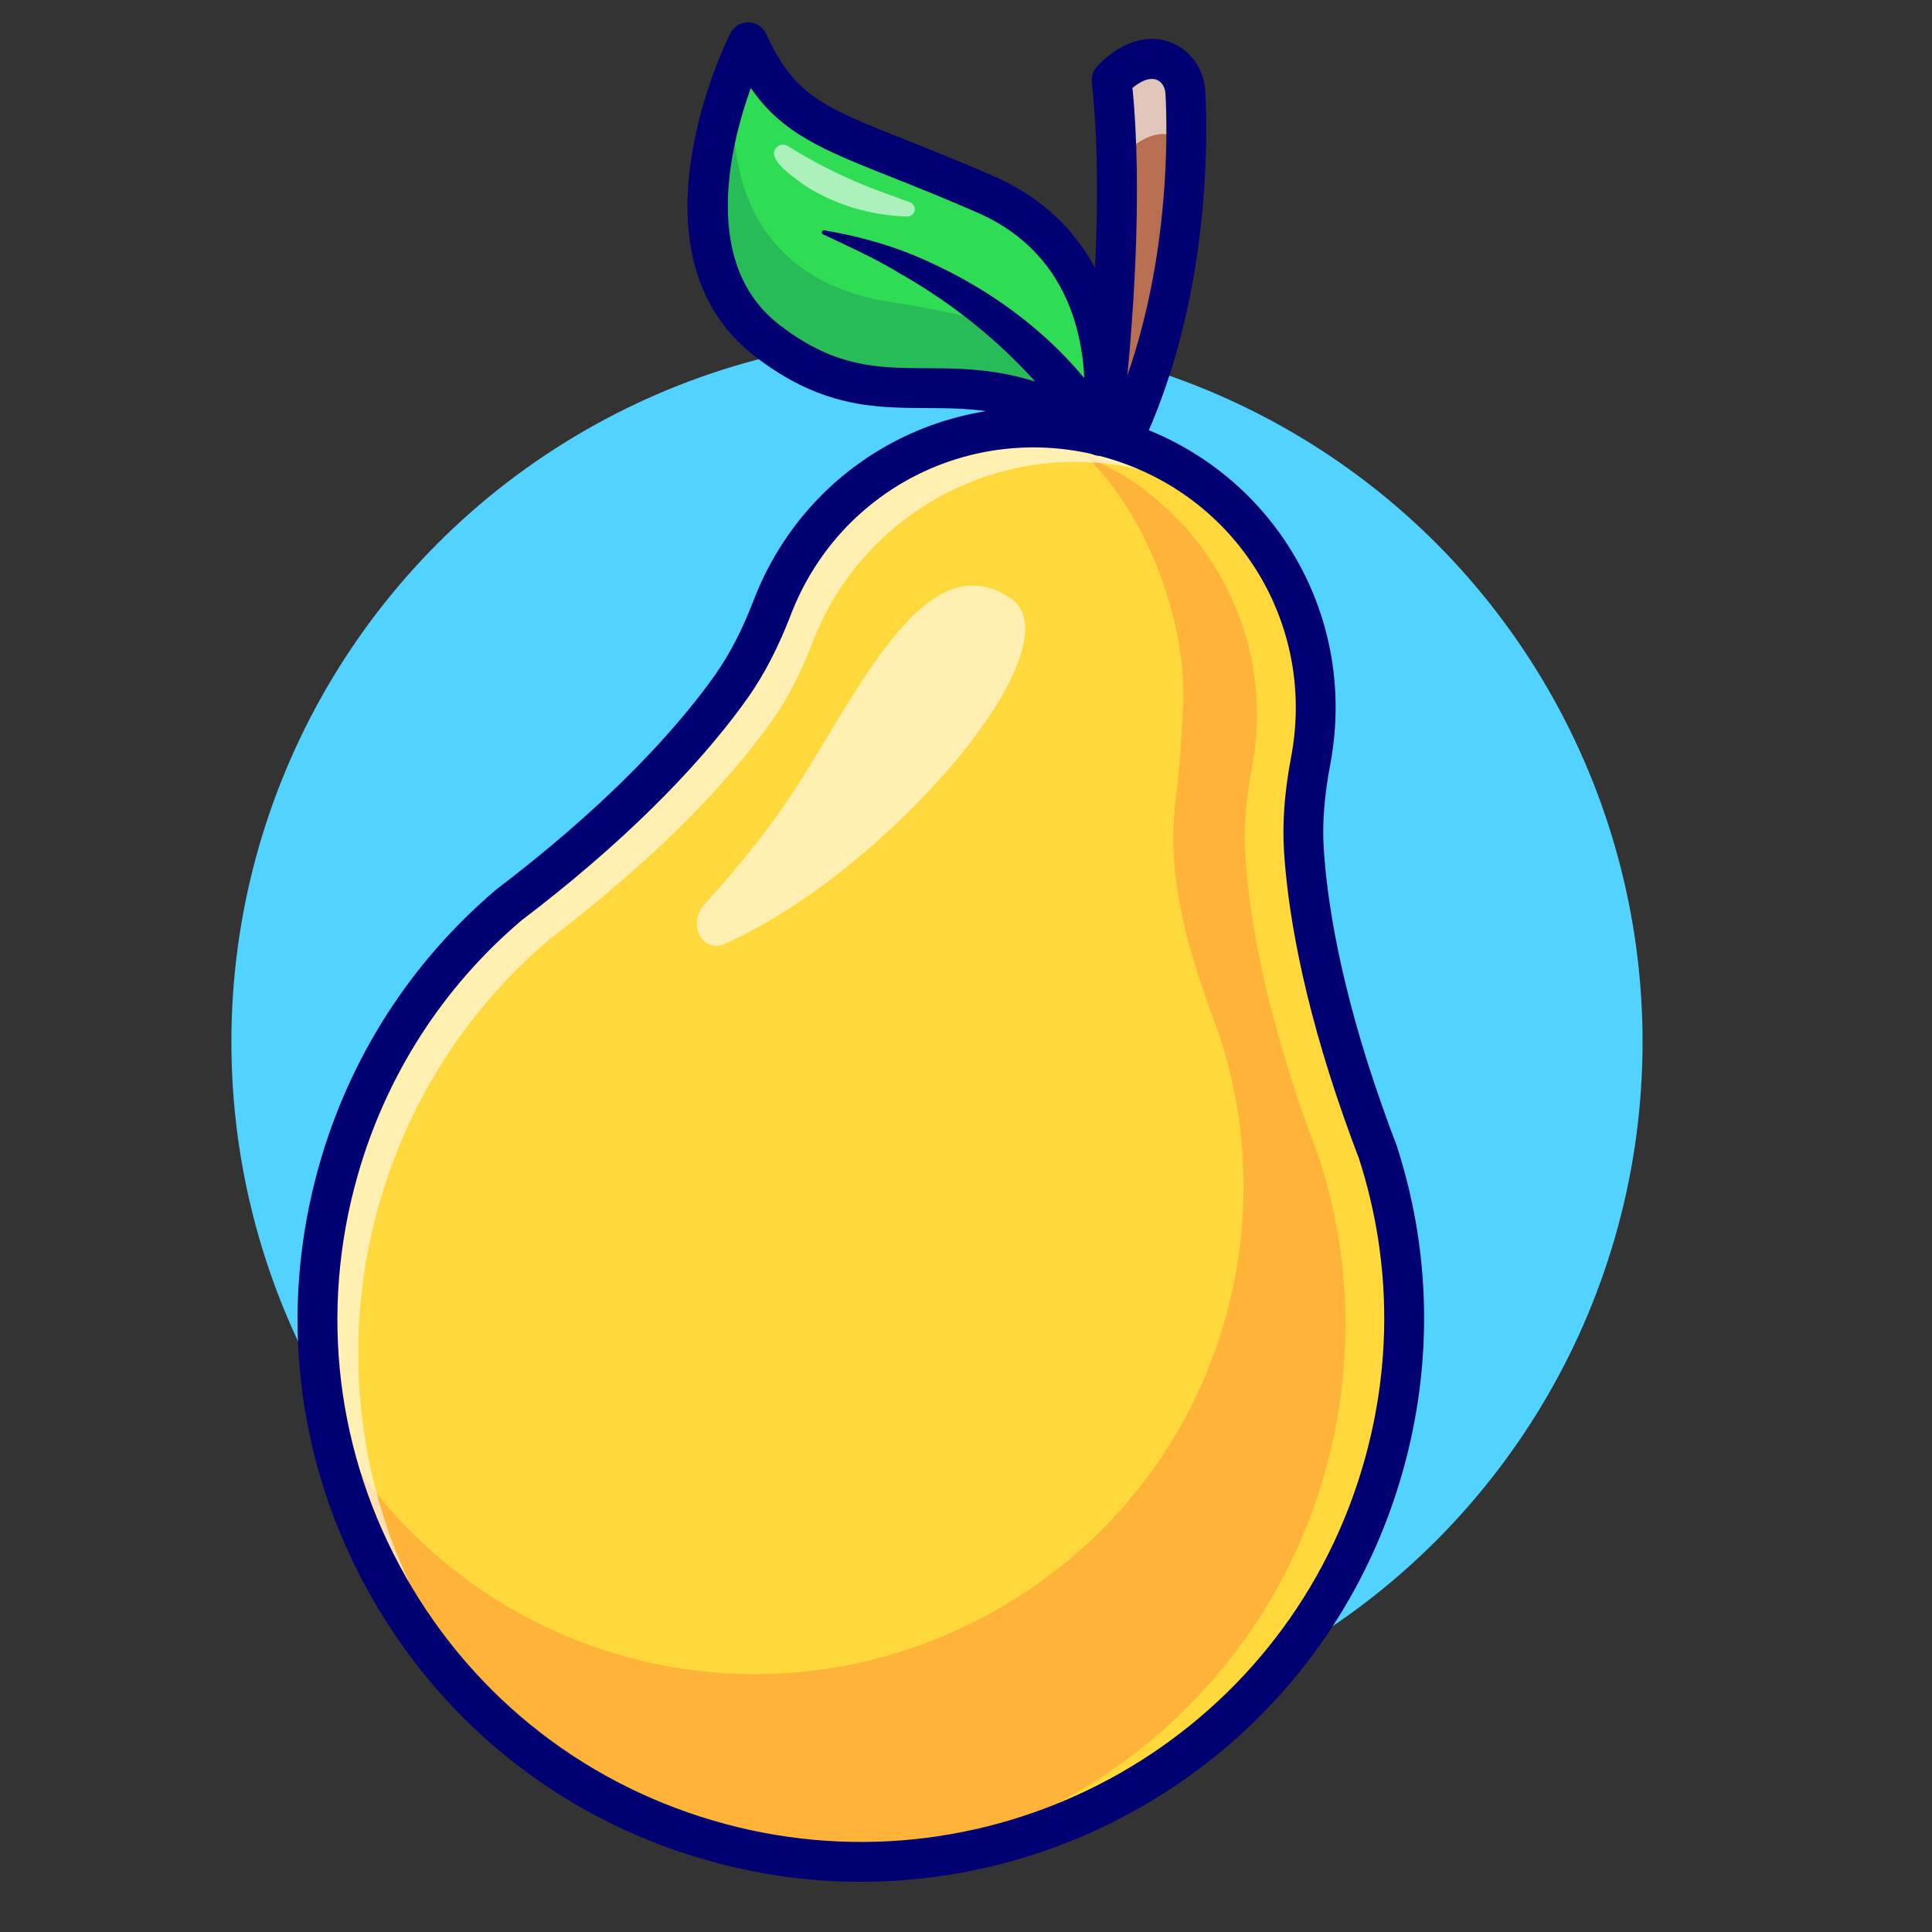 <?xml version="1.0" encoding="UTF-8"?><svg id="Layer_1" xmlns="http://www.w3.org/2000/svg" viewBox="0 0 512 512"><rect x="0" y="0" width="512" height="512" fill="#333333" stroke="none"/><defs><style>.cls-1{opacity:.6;}.cls-2{fill:#000072;}.cls-2,.cls-3,.cls-4,.cls-5,.cls-6,.cls-7,.cls-8{stroke-width:0px;}.cls-3{fill:#2fdd54;}.cls-9{opacity:.15;}.cls-4{fill:#52d2ff;}.cls-5{fill:#ffb339;}.cls-6{fill:#b76e51;}.cls-7{fill:#fff;}.cls-8{fill:#ffd93b;}</style></defs><circle class="cls-4" cx="248.31" cy="276.13" r="186.99"/><path class="cls-6" d="M291.68,115.44s7.32-54.68,2.91-94.22c0,0,7.88-8.91,15.29-4.27,2.61,1.63,4.09,4.58,4.26,7.65.66,12.3,1.32,54.51-16.87,92.43l-5.59-1.59Z"/><g class="cls-1"><path class="cls-7" d="M297.63,41.12s7.88-8.91,15.29-4.27c.53.33,1,.73,1.43,1.16.1-5.85-.06-10.48-.21-13.41-.16-3.08-1.65-6.02-4.26-7.65-7.41-4.63-15.29,4.27-15.29,4.27,4.41,39.54-2.91,94.22-2.91,94.22l5.03,1.43c1.78-19.44,3.71-50.64.91-75.75Z"/></g><path class="cls-2" d="M297.28,122.31c-.48,0-.97-.07-1.45-.2l-5.59-1.59c-2.52-.72-4.14-3.18-3.79-5.78.07-.54,7.18-54.51,2.9-92.93-.16-1.48.31-2.97,1.29-4.09,4.03-4.55,13.2-10.78,22.05-5.25,3.95,2.47,6.47,6.9,6.73,11.85.66,12.41,1.36,55.92-17.38,95-.9,1.87-2.77,3-4.76,3ZM300.12,23.28c2.55,26.12.44,57.42-1.35,76.22,11.22-32.29,10.64-64.45,10.1-74.62-.08-1.49-.76-2.82-1.78-3.46-2.25-1.41-5.18.41-6.96,1.86Z"/><path class="cls-8" d="M364.81,394.62c-23.68,71.96-100.5,113.44-173.7,93.92-77.89-20.77-123.39-101.23-101.4-178.47,8.1-28.47,24.22-52.5,45.22-70.29t.04-.04c3.01-2.27,5.88-4.53,8.6-6.73.06-.03.09-.07.12-.09,26.65-21.42,41.88-39.35,50.14-51,4.56-6.44,8-13.56,10.83-20.93,13.68-35.57,52.5-55.44,89.87-44.8,37.37,10.63,59.92,47.98,52.83,85.42-1.47,7.75-2.3,15.62-1.81,23.49.88,14.25,4.39,37.52,15.76,69.76.02.03.03.08.06.14,1.16,3.31,2.4,6.74,3.77,10.25t0,.05c9.06,27.96,9.64,59.01-.34,89.32Z"/><path class="cls-5" d="M349.27,396.22c-17.28,52.49-62.81,88.77-114.62,96.97-14.36.7-29.02-.79-43.54-4.65-55.43-14.78-94.42-59.78-104.4-112.37,16.34,30.06,44.49,53.65,80.29,63.18,65.73,17.54,134.74-19.72,156.02-84.36,8.95-27.23,8.41-55.12.28-80.23t0-.05c-1.23-3.16-2.33-6.23-3.38-9.21,0-.05-.03-.08-.04-.11-10.23-28.98-9.64-43.34-8.03-56.06,1.13-8.94,1.26-15.27,1.64-21.11,1.49-23.08-9.72-52-25.61-67.26,31.99,13.6,50.45,47.87,43.94,82.25-1.48,7.76-2.3,15.63-1.81,23.51.88,14.24,4.39,37.5,15.76,69.76.02.03.03.08.06.14,1.16,3.31,2.4,6.74,3.77,10.25t0,.05c9.06,27.94,9.64,59.01-.33,89.32Z"/><g class="cls-1"><path class="cls-7" d="M100.46,319.15c8.1-28.47,24.22-52.5,45.22-70.29t.04-.04c3.01-2.27,5.88-4.53,8.6-6.73.06-.03.09-.07.12-.09,26.65-21.42,41.88-39.35,50.14-51,4.56-6.44,8-13.56,10.83-20.93,13.68-35.57,52.5-55.44,89.87-44.8,8.1,2.31,15.51,5.87,22.06,10.42-8.76-8.96-19.91-15.83-32.82-19.5-37.36-10.63-76.18,9.23-89.87,44.8-2.83,7.37-6.27,14.49-10.83,20.93-8.25,11.65-23.49,29.58-50.14,51-.03.02-.06.05-.12.09-2.73,2.2-5.59,4.46-8.6,6.73t-.04.04c-21.01,17.8-37.12,41.82-45.22,70.29-16.67,58.57,5.48,118.97,51.11,153.81-38.24-35.67-55.65-90.96-40.35-144.72Z"/></g><g class="cls-1"><path class="cls-7" d="M192.17,250.1c-5.99,2.69-10.17-5.26-5.5-10.39,8.23-9.03,18.14-20.98,26.15-33.88,17-27.37,33.91-61.76,55.1-47.2,18.05,12.4-31.97,71.8-75.74,91.47Z"/></g><path class="cls-2" d="M228.2,498.7c-12.72,0-25.62-1.64-38.45-5.06-39-10.4-71.44-35.43-91.36-70.5-19.92-35.07-24.8-75.74-13.76-114.53,8.12-28.52,24.28-53.67,46.74-72.75.13-.12.28-.24.42-.35,2.96-2.23,5.78-4.45,8.46-6.62.08-.06.15-.12.23-.18,26.35-21.19,41.21-38.81,49.03-49.86,3.84-5.42,7.18-11.89,10.21-19.77,14.9-38.73,56.27-59.37,96.24-47.99,39.98,11.38,64.3,50.71,56.57,91.48-1.57,8.3-2.14,15.55-1.73,22.18.84,13.52,4.19,36.31,15.42,68.19.04.09.08.19.11.29,1.14,3.25,2.36,6.63,3.71,10.08.07.18.13.36.18.54,9.72,30.13,9.57,62.07-.41,92.41-20.52,62.35-78.71,102.43-141.63,102.43ZM138.34,243.8c-20.94,17.74-36,41.15-43.56,67.71-10.26,36.04-5.71,73.83,12.79,106.42,18.5,32.58,48.65,55.84,84.89,65.51,70.9,18.9,144.4-20.83,167.32-90.47,9.3-28.25,9.41-58.01.33-86.04h0c-1.33-3.44-2.55-6.79-3.69-10.04,0,0,0,0,0-.01-.04-.09-.07-.18-.1-.26-11.68-33.1-15.17-56.98-16.05-71.19-.46-7.52.15-15.63,1.89-24.8,6.71-35.37-14.39-69.48-49.08-79.36-34.68-9.87-70.57,8.03-83.49,41.62-3.35,8.71-7.1,15.94-11.45,22.09-8.23,11.61-23.78,30.07-51.14,52.07-.05.04-.1.08-.16.12-.02.02-.05.04-.07.05-2.68,2.16-5.48,4.37-8.43,6.59h0Z"/><path class="cls-3" d="M291.68,115.44c-37.75-24.9-56.02-.27-88.31-25.14-22.41-17.24-16.18-48.64-10.27-66.24,2.6-7.78,5.15-12.86,5.15-12.86,10.72,23.48,23.07,22.87,62.93,40.32,32.48,14.2,32.28,47.73,31.09,59.65-.25,2.69-.58,4.28-.58,4.28Z"/><g class="cls-9"><path class="cls-2" d="M291.68,115.44c-37.75-24.9-56.02-.27-88.31-25.14-22.41-17.24-16.18-48.64-10.27-66.24,1.25-1.13,2-1.8,2-1.8,0,0-9.23,50,40.99,57.78,48.18,7.47,48.26,17.84,56.17,31.12-.25,2.69-.58,4.28-.58,4.28Z"/></g><g class="cls-1"><path class="cls-7" d="M209.04,38.87c7.33,4.56,15.36,8.57,23.53,11.6,0,0,8.52,3.11,8.52,3.11,1.04.35,1.6,1.49,1.22,2.52-.3.81-1.07,1.31-1.89,1.28-9.66-.25-19.31-3.13-27.44-8.43-2.09-1.66-10.62-7.03-6.96-10.12.92-.71,2.13-.61,3.01.03h0Z"/></g><path class="cls-2" d="M287.03,117.93c-11.62-18.62-29.11-34.44-48.33-45.34-6.52-4-13.53-7.15-20.6-10.5-.57-.25-.28-1.21.35-1.06,7.76,1.35,15.47,3.31,22.82,6.25,22.48,9.16,42.49,24.45,55.08,45.67,3.35,6.24-5.94,11.25-9.32,4.98h0Z"/><path class="cls-2" d="M291.68,120.72c-1.02,0-2.03-.29-2.91-.87-17.56-11.58-30.07-11.64-43.32-11.71-13.64-.07-27.75-.13-45.31-13.65-35.34-27.21-7.8-83.28-6.61-85.65.91-1.82,2.81-2.91,4.82-2.92,2.03.04,3.87,1.24,4.71,3.09,7.44,16.32,14.94,19.3,37.2,28.15,6.59,2.62,14.05,5.59,23.03,9.51,43.25,18.92,33.67,69.3,33.57,69.81-.35,1.72-1.53,3.16-3.15,3.84-.65.27-1.34.4-2.03.4ZM198.97,23.32c-5.66,15.8-13.13,46.82,7.62,62.8,14.73,11.34,25.94,11.4,38.92,11.46,11.88.06,25.14.12,41.83,9.11.6-12.98-1.81-38.75-28.28-50.33-8.81-3.86-16.19-6.79-22.7-9.38-18.19-7.23-29.03-11.54-37.39-23.66Z"/></svg>
